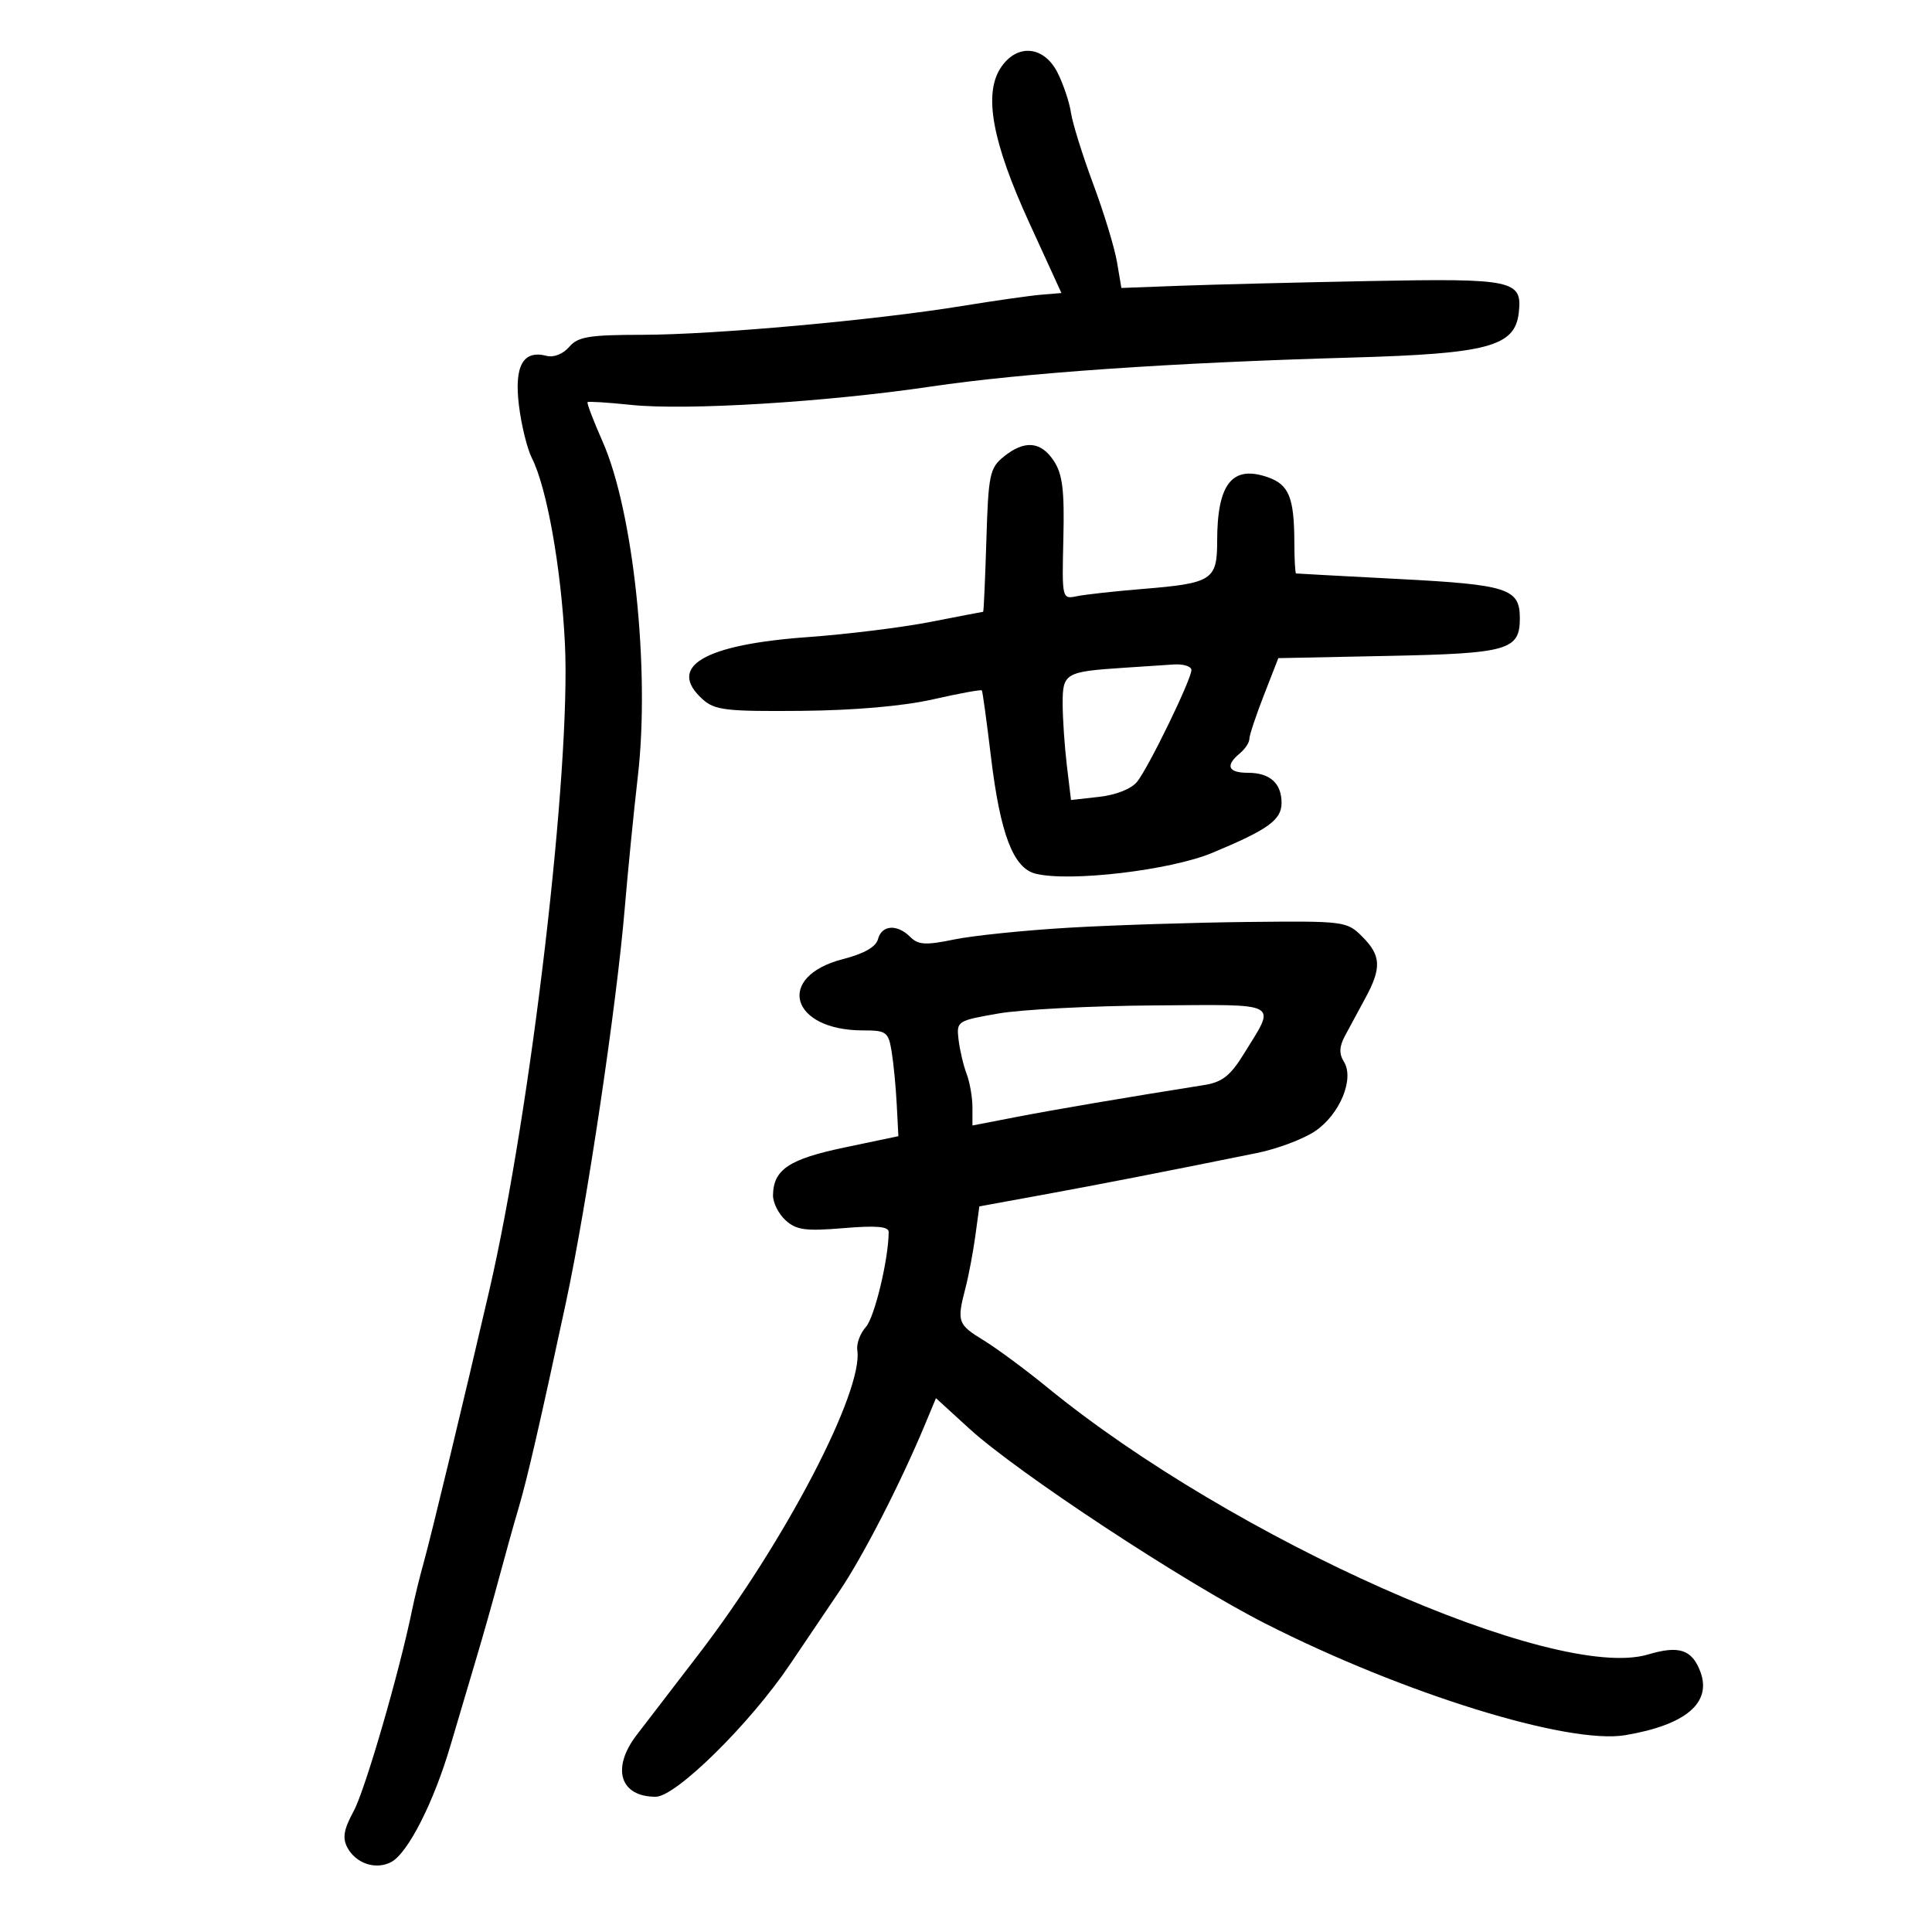 <svg xmlns="http://www.w3.org/2000/svg" width="300" height="300" viewBox="0 0 300 300" version="1.1">
	<path d="M 155.387 10.533 C 152.708 14.620, 154.075 22.039, 159.819 34.584 L 164.817 45.500 161.659 45.764 C 159.921 45.909, 154.374 46.700, 149.332 47.522 C 135.762 49.732, 110.861 51.975, 99.740 51.988 C 91.442 51.998, 89.740 52.281, 88.374 53.876 C 87.436 54.971, 85.981 55.546, 84.879 55.258 C 81.230 54.304, 79.832 56.792, 80.576 62.915 C 80.949 65.987, 81.855 69.681, 82.588 71.124 C 84.909 75.692, 87.125 88.109, 87.717 99.865 C 88.690 119.182, 82.471 172.367, 75.950 200.500 C 72.080 217.197, 66.908 238.654, 65.827 242.500 C 65.209 244.700, 64.381 248.075, 63.988 250 C 62.014 259.648, 56.705 277.933, 54.921 281.224 C 53.368 284.087, 53.144 285.400, 53.950 286.906 C 55.278 289.388, 58.384 290.400, 60.765 289.126 C 63.353 287.741, 67.370 279.824, 69.961 271 C 71.172 266.875, 72.973 260.800, 73.963 257.500 C 74.953 254.200, 76.544 248.575, 77.500 245 C 78.456 241.425, 79.839 236.475, 80.573 234 C 81.857 229.668, 83.888 220.841, 87.878 202.250 C 91.121 187.139, 95.741 156.162, 97.013 141 C 97.498 135.225, 98.413 126, 99.048 120.500 C 100.953 103.986, 98.359 79.392, 93.571 68.564 C 92.143 65.335, 91.092 62.580, 91.237 62.443 C 91.382 62.306, 94.425 62.499, 98 62.873 C 106.544 63.766, 128.255 62.439, 144.500 60.032 C 158.880 57.901, 181.872 56.316, 209.923 55.521 C 231.096 54.921, 235.237 53.807, 235.836 48.549 C 236.410 43.508, 235.007 43.210, 212.729 43.639 C 201.603 43.853, 188.366 44.183, 183.314 44.371 L 174.128 44.715 173.447 40.689 C 173.073 38.475, 171.413 33.027, 169.757 28.582 C 168.101 24.137, 166.545 19.150, 166.300 17.500 C 166.054 15.850, 165.108 13.038, 164.199 11.250 C 162.076 7.079, 157.874 6.737, 155.387 10.533 M 155.861 70.910 C 153.681 72.673, 153.474 73.668, 153.162 83.910 C 152.975 90.009, 152.750 95, 152.662 95 C 152.573 95, 148.900 95.705, 144.500 96.567 C 140.100 97.429, 131.525 98.491, 125.445 98.928 C 109.276 100.088, 103.478 103.521, 109.117 108.595 C 110.989 110.279, 112.760 110.486, 124.391 110.382 C 132.677 110.307, 140.270 109.644, 144.900 108.591 C 148.944 107.671, 152.346 107.050, 152.462 107.209 C 152.577 107.369, 153.212 112, 153.873 117.500 C 155.315 129.490, 157.337 134.795, 160.796 135.664 C 166.059 136.985, 181.712 135.146, 188.210 132.443 C 196.915 128.822, 199 127.321, 199 124.677 C 199 121.625, 197.193 120, 193.800 120 C 190.697 120, 190.218 118.894, 192.500 117 C 193.325 116.315, 194 115.299, 194 114.742 C 194 114.184, 195.012 111.133, 196.250 107.962 L 198.500 102.196 215.597 101.848 C 234.207 101.469, 236 100.955, 236 96 C 236 91.390, 234.150 90.789, 217.234 89.910 C 208.580 89.460, 201.387 89.071, 201.250 89.046 C 201.113 89.021, 200.994 86.862, 200.986 84.250 C 200.966 77.265, 200.148 75.247, 196.872 74.105 C 191.332 72.174, 189 75.114, 189 84.030 C 189 90.067, 188.222 90.569, 177.500 91.446 C 173.100 91.806, 168.464 92.317, 167.197 92.582 C 164.909 93.062, 164.895 93.001, 165.119 83.620 C 165.298 76.149, 164.991 73.635, 163.650 71.588 C 161.636 68.515, 159.094 68.294, 155.861 70.910 M 174.500 103.692 C 165.397 104.294, 164.999 104.528, 165.009 109.269 C 165.013 111.596, 165.307 115.913, 165.661 118.863 L 166.305 124.226 170.707 123.730 C 173.342 123.433, 175.703 122.484, 176.590 121.367 C 178.403 119.081, 185 105.494, 185 104.046 C 185 103.471, 183.762 103.081, 182.250 103.180 C 180.738 103.279, 177.250 103.509, 174.500 103.692 M 166 144.052 C 159.125 144.454, 151.101 145.277, 148.168 145.881 C 143.736 146.794, 142.585 146.728, 141.347 145.490 C 139.312 143.455, 136.913 143.617, 136.334 145.829 C 136.018 147.037, 134.176 148.089, 130.911 148.926 C 120.376 151.626, 122.712 160, 134.002 160 C 137.633 160, 137.947 160.230, 138.448 163.250 C 138.744 165.037, 139.102 168.733, 139.243 171.463 L 139.500 176.425 131.133 178.181 C 122.510 179.991, 120.092 181.605, 120.032 185.595 C 120.014 186.747, 120.895 188.500, 121.990 189.491 C 123.661 191.003, 125.103 191.198, 130.990 190.704 C 136.079 190.277, 137.998 190.443, 137.994 191.308 C 137.974 195.513, 135.800 204.564, 134.453 206.052 C 133.569 207.029, 132.969 208.655, 133.121 209.664 C 134.077 216.035, 121.837 239.489, 108.476 256.886 C 104.089 262.599, 99.769 268.224, 98.877 269.386 C 94.898 274.566, 96.253 279, 101.814 279 C 104.965 279, 116.526 267.597, 122.699 258.400 C 124.790 255.285, 128.218 250.209, 130.317 247.119 C 133.947 241.775, 139.788 230.413, 143.587 221.304 L 145.337 217.108 150.487 221.814 C 157.993 228.674, 183.775 245.652, 196.500 252.116 C 217.907 262.989, 243.535 270.930, 252.389 269.434 C 261.796 267.845, 265.858 264.388, 264.015 259.540 C 262.720 256.134, 260.698 255.474, 255.928 256.903 C 241.491 261.229, 191.452 238.996, 162.661 215.464 C 159.273 212.694, 154.813 209.395, 152.750 208.132 C 148.695 205.650, 148.557 205.255, 149.917 200 C 150.416 198.075, 151.105 194.436, 151.449 191.914 L 152.073 187.327 161.787 185.552 C 170.741 183.916, 180.752 181.963, 195.188 179.037 C 198.316 178.403, 202.366 176.882, 204.188 175.658 C 208.045 173.064, 210.346 167.527, 208.677 164.855 C 207.906 163.620, 207.956 162.505, 208.857 160.824 C 209.542 159.546, 210.958 156.925, 212.003 155 C 214.553 150.305, 214.460 148.369, 211.545 145.455 C 209.137 143.046, 208.802 143.003, 193.795 143.161 C 185.383 143.249, 172.875 143.650, 166 144.052 M 155 157.380 C 148.612 158.496, 148.506 158.566, 148.846 161.446 C 149.037 163.057, 149.599 165.446, 150.096 166.753 C 150.593 168.060, 151 170.398, 151 171.948 L 151 174.765 157.750 173.457 C 163.604 172.323, 175.031 170.379, 187 168.482 C 189.761 168.045, 191.049 167.037, 193.100 163.714 C 198.197 155.452, 199.171 155.985, 179.219 156.122 C 169.473 156.189, 158.575 156.755, 155 157.380" stroke="none" fill="black" fill-rule="evenodd"/>
</svg>